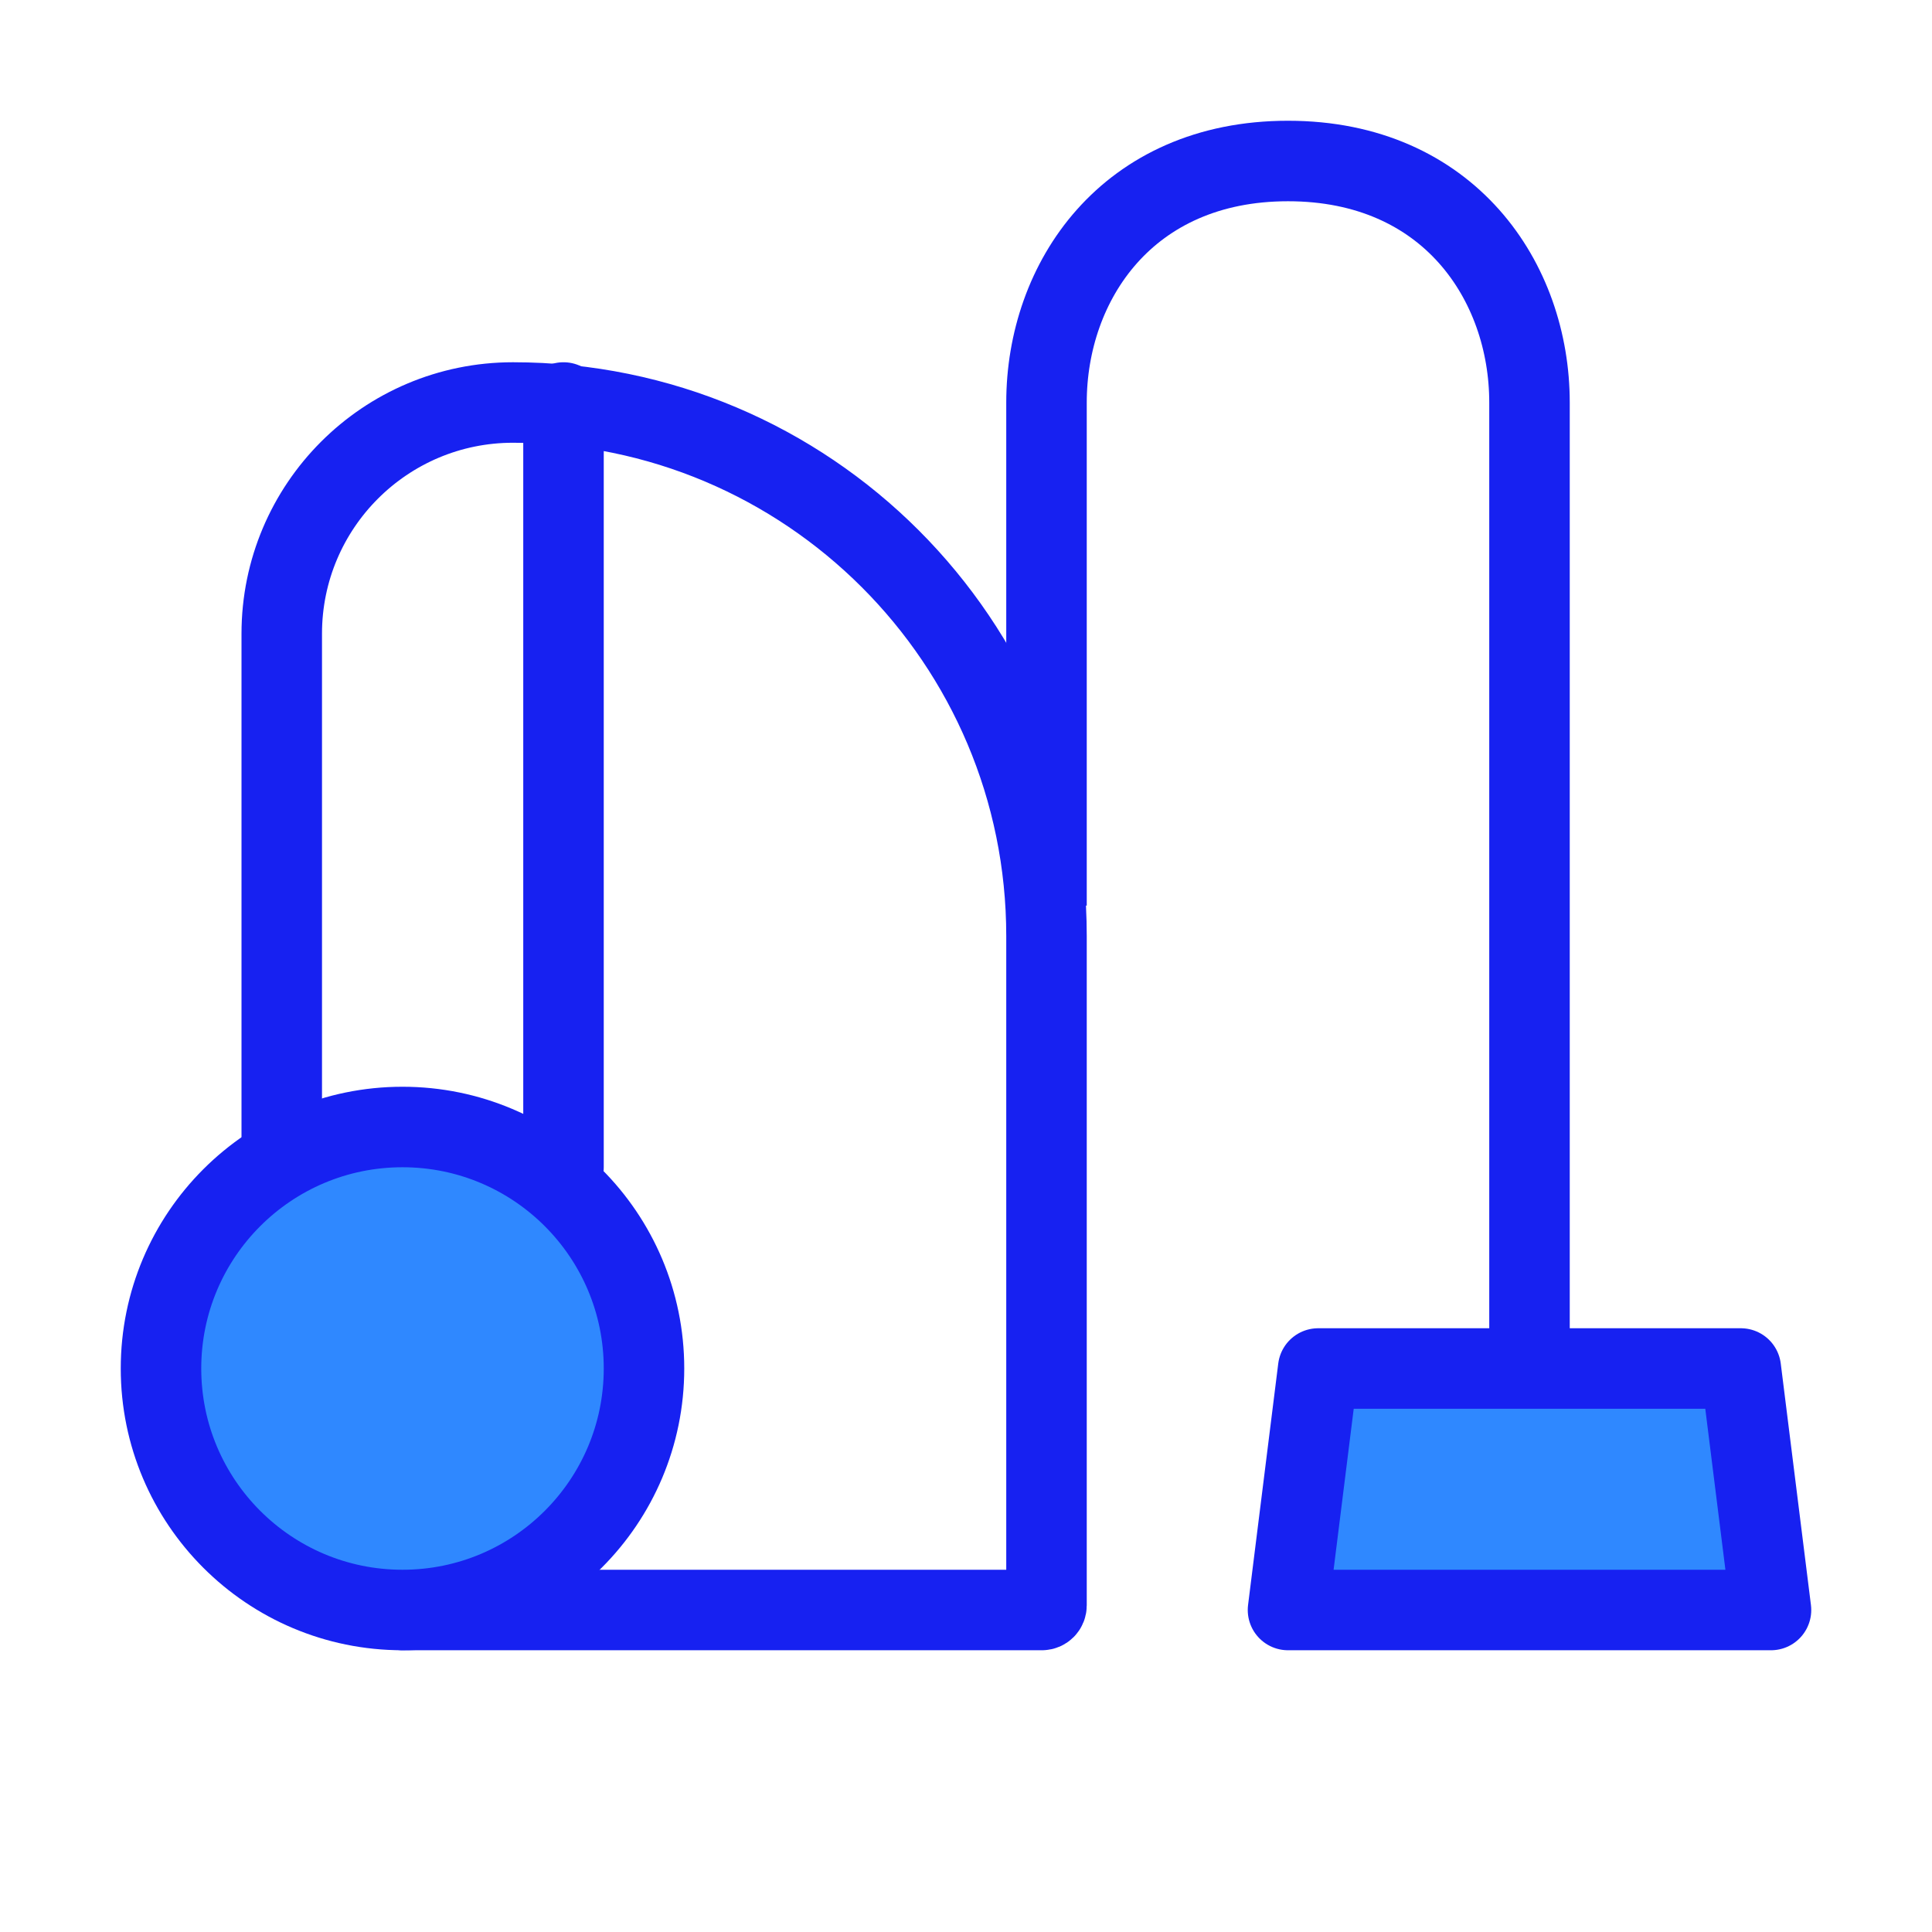 <?xml version="1.0" encoding="UTF-8"?><svg width="24" height="24" viewBox="0 0 48 48" fill="none" xmlns="http://www.w3.org/2000/svg"><path d="M26 22.5C26 22.5 26 13 26 10C26 7 28 4 32 4C36 4 38 7 38 10C38 13 38 34 38 34" stroke="#1721F1" stroke-width="2"/><path d="M32.75 34H43.25L44 40H32L32.75 34Z" fill="#2F88FF" stroke="#1721F1" stroke-width="2" stroke-linecap="round" stroke-linejoin="round"/><path d="M10 40H25.886C25.949 40 26 39.949 26 39.886V23.255C26 15.934 20.066 10 12.745 10V10C9.572 10 7 12.572 7 15.745V29" stroke="#1721F1" stroke-width="2" stroke-linecap="round" stroke-linejoin="round"/><circle cx="10" cy="34" r="6" fill="#2F88FF" stroke="#1721F1" stroke-width="2"/><path d="M14 10V29" stroke="#1721F1" stroke-width="2" stroke-linecap="round" stroke-linejoin="round"/></svg>